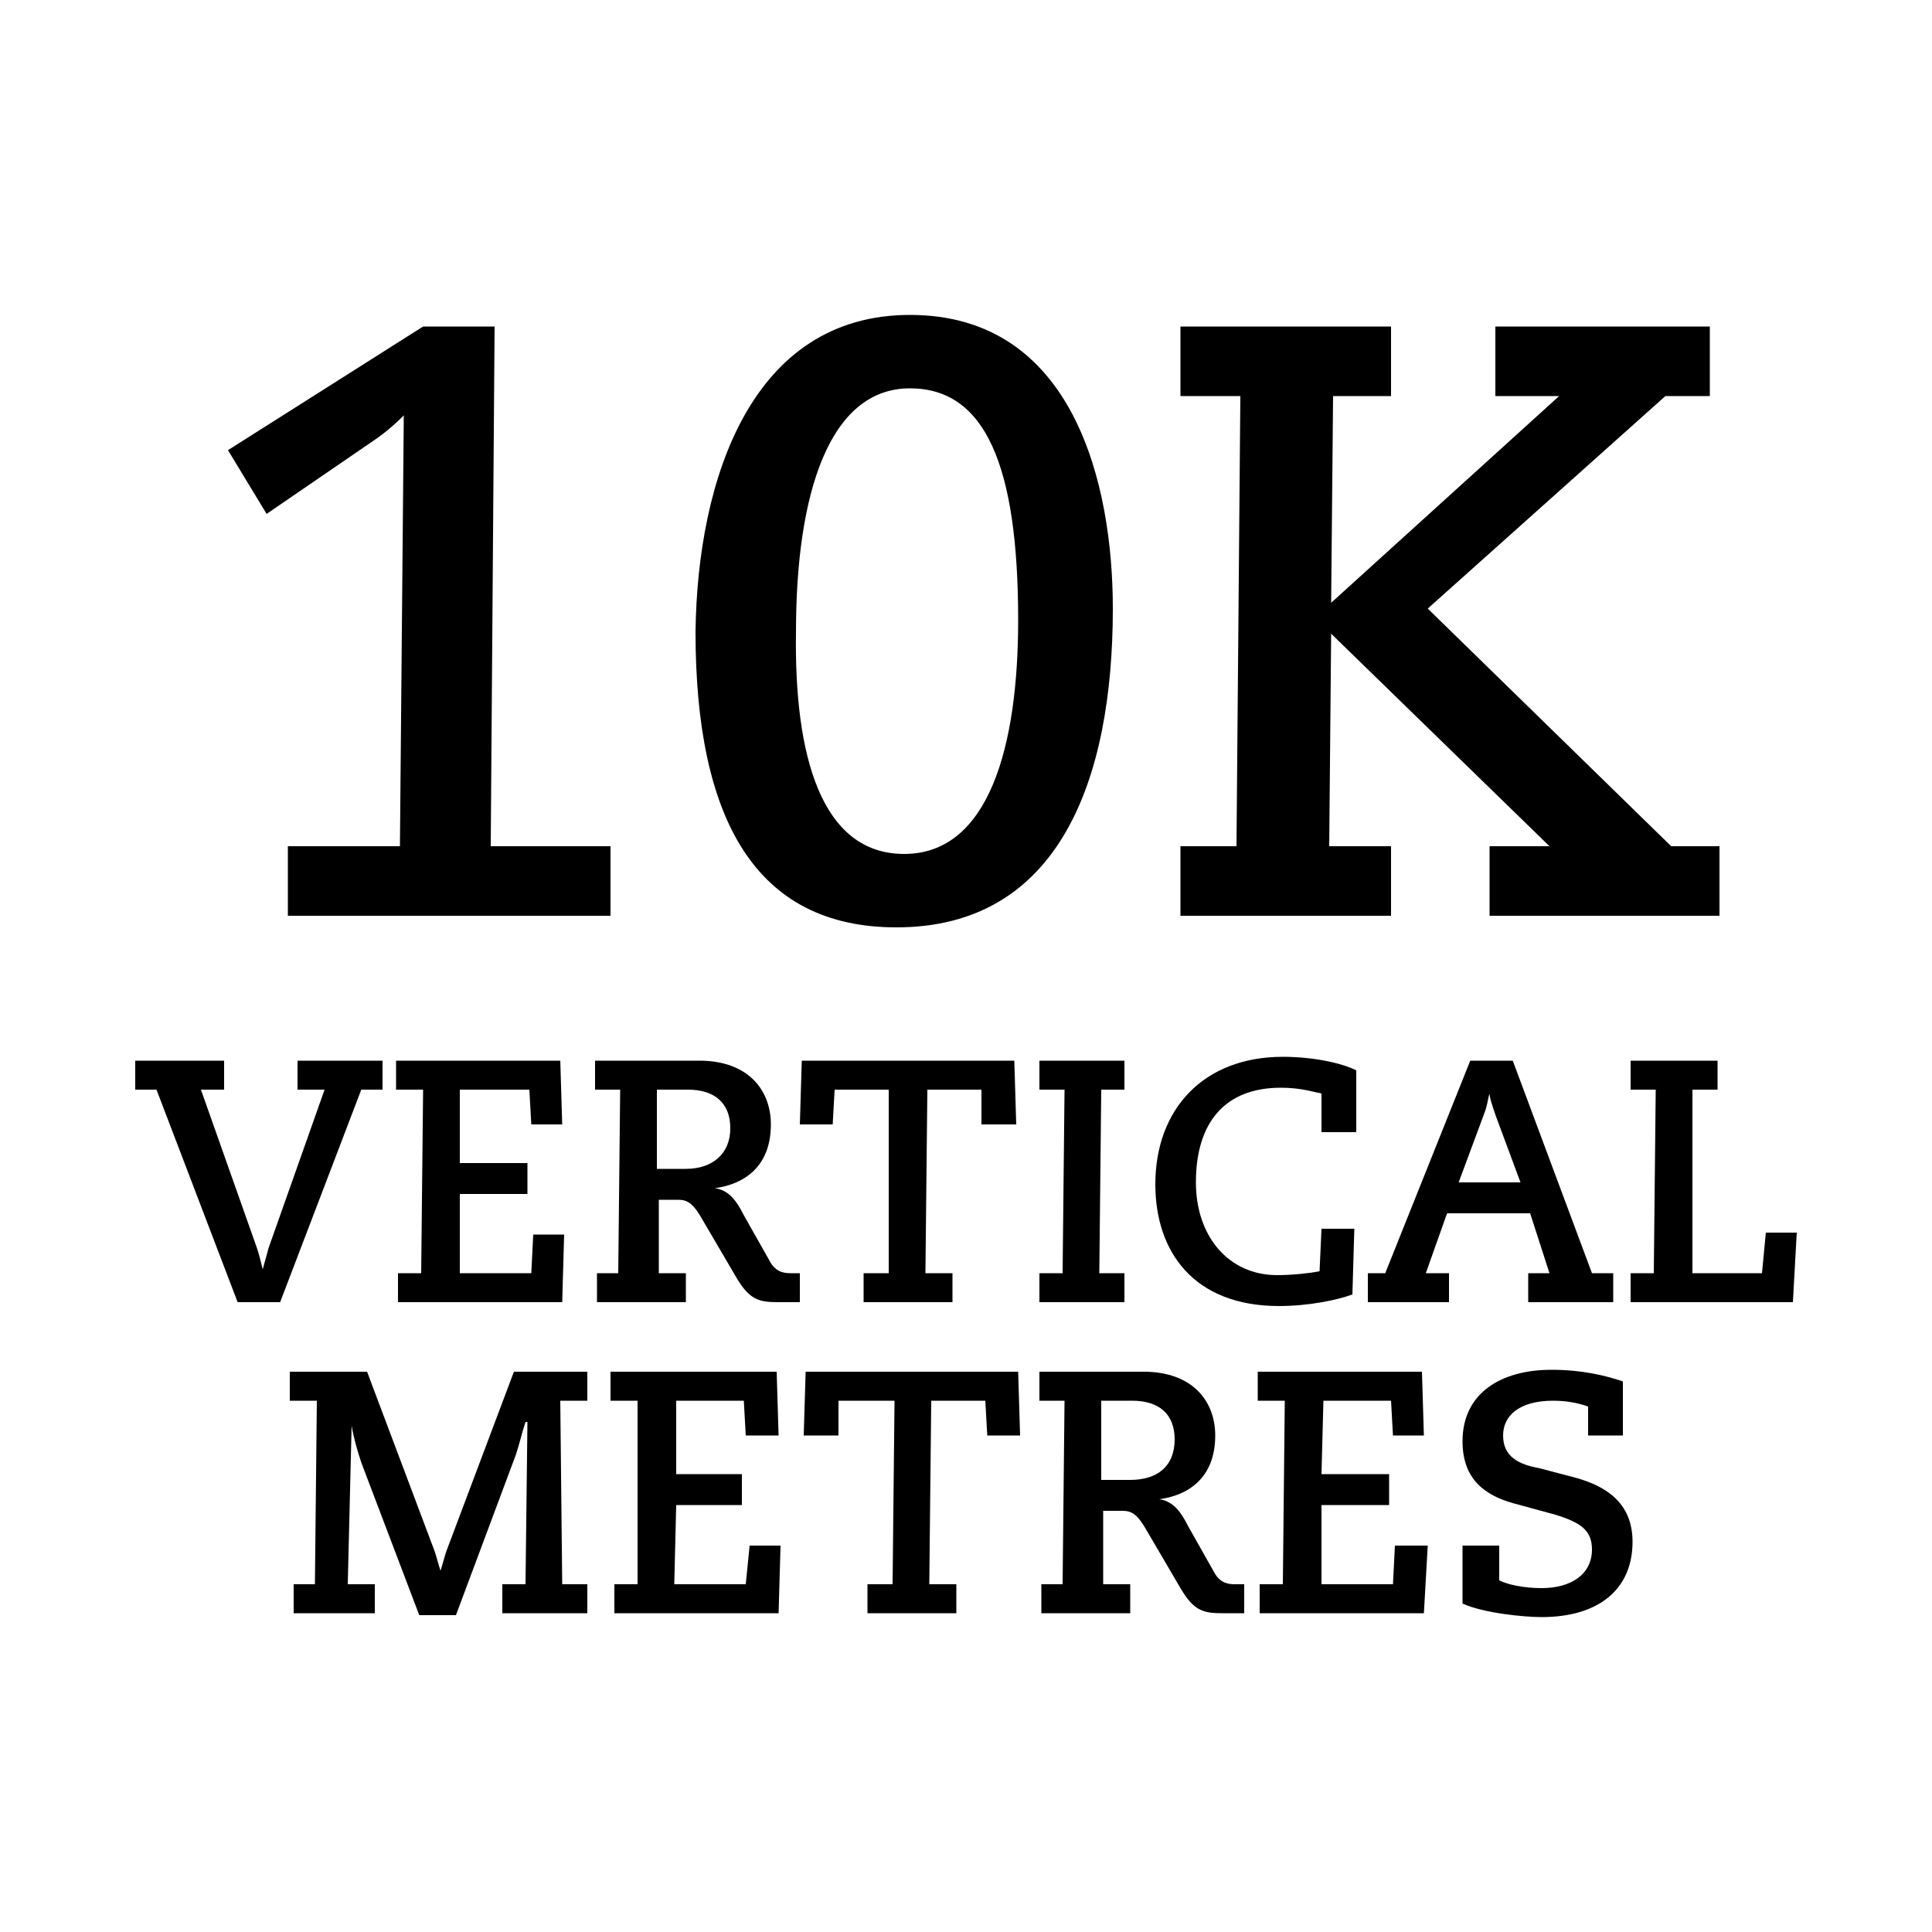 <?xml version="1.0" encoding="utf-8"?>
<!-- Generator: Adobe Illustrator 19.1.0, SVG Export Plug-In . SVG Version: 6.00 Build 0)  -->
<svg version="1.1" id="Layer_1" xmlns="http://www.w3.org/2000/svg" xmlns:xlink="http://www.w3.org/1999/xlink" x="0px" y="0px"
	 width="100px" height="100px" viewBox="0 0 100 100" enable-background="new 0 0 100 100" xml:space="preserve">
<g>
	<path d="M14.9,43.8h5.8l0.2-22.3c-0.6,0.6-1.1,1-1.7,1.4l-5.4,3.7l-2-3.3l10.1-6.4h3.7l-0.2,26.9h6.2v3.6H14.9V43.8L14.9,43.8z"/>
	<path d="M47.1,16.3c8.5,0,10.5,8.8,10.5,15.2c0,8.9-2.8,16.5-11.2,16.5c-7.3,0-10.4-5.6-10.4-15.3C36.1,24.8,38.9,16.3,47.1,16.3
		L47.1,16.3z M46.8,44.2c4.4,0,5.9-5.6,5.9-12.1c0-8-1.7-12-5.6-12c-4.2,0-5.9,5.5-5.9,12.6C41.1,39.1,42.5,44.2,46.8,44.2
		L46.8,44.2z"/>
	<polygon points="61.1,43.8 64,43.8 64.2,20.5 61.1,20.5 61.1,16.9 72,16.9 72,20.5 69,20.5 68.9,31.2 80.7,20.5 77.4,20.5 
		77.4,16.9 88.5,16.9 88.5,20.5 86.2,20.5 73.9,31.5 86.5,43.8 89,43.8 89,47.4 77.1,47.4 77.1,43.8 80.2,43.8 68.9,32.8 68.8,43.8 
		72,43.8 72,47.4 61.1,47.4 61.1,43.8 	"/>
	<path d="M7,54.9h4.6v1.5h-1.2l2.9,8.2c0.1,0.3,0.2,0.7,0.3,1.1h0c0.1-0.4,0.2-0.7,0.3-1.1l2.9-8.2h-1.4v-1.5h4.4v1.5h-1.1l-4.2,11
		h-2.2l-4.2-11H7V54.9L7,54.9z"/>
	<polygon points="20.6,65.9 21.8,65.9 21.9,56.4 20.5,56.4 20.5,54.9 29,54.9 29.1,58.2 27.5,58.2 27.4,56.4 23.8,56.4 23.8,60.2 
		27.3,60.2 27.3,61.8 23.8,61.8 23.8,65.9 27.5,65.9 27.6,63.9 29.2,63.9 29.1,67.4 20.6,67.4 20.6,65.9 	"/>
	<path d="M30.8,65.9H32l0.1-9.5h-1.3v-1.5h5.4c2.5,0,3.7,1.5,3.7,3.3c0,2.2-1.4,3.1-2.9,3.3v0c0.7,0.1,1.1,0.6,1.5,1.4l1.3,2.3
		c0.3,0.6,0.7,0.7,1.1,0.7h0.5v1.5h-1.1c-1,0-1.5-0.1-2.2-1.3l-1.7-2.9c-0.5-0.9-0.8-1.1-1.3-1.1h-1l0,3.8h1.4v1.5h-4.6V65.9
		L30.8,65.9z M35.5,60.5c1.4,0,2.3-0.8,2.3-2.1c0-1.3-0.8-2-2.2-2H34l0,4.1H35.5L35.5,60.5z"/>
	<polygon points="44.7,65.9 46,65.9 46,56.4 43.2,56.4 43.1,58.2 41.4,58.2 41.5,54.9 52.5,54.9 52.6,58.2 50.8,58.2 50.8,56.4 
		48,56.4 47.9,65.9 49.3,65.9 49.3,67.4 44.7,67.4 44.7,65.9 	"/>
	<polygon points="53.8,65.9 55,65.9 55.1,56.4 53.8,56.4 53.8,54.9 58.2,54.9 58.2,56.4 57,56.4 56.9,65.9 58.2,65.9 58.2,67.4 
		53.8,67.4 53.8,65.9 	"/>
	<path d="M68.4,58.6v-2c-0.5-0.1-1.1-0.3-2.1-0.3c-2.9,0-4.4,1.8-4.4,4.9c0,2.8,1.7,4.8,4.2,4.8c0.8,0,1.7-0.1,2.2-0.2l0.1-2.2h1.7
		L70,67c-0.8,0.3-2.3,0.6-3.8,0.6c-4.4,0-6.4-2.8-6.4-6.3c0-3.9,2.5-6.6,6.6-6.6c1.5,0,3,0.3,3.8,0.7v3.2H68.4L68.4,58.6z"/>
	<path d="M70.7,65.9h1l4.4-11h2.2l4.1,11h1.1v1.5h-4.4v-1.5h1.1l-1-3.1h-4.3l-1.1,3.1H75v1.5h-4.2V65.9L70.7,65.9z M77.4,57.7
		c-0.2-0.6-0.3-0.9-0.3-1.1h0c-0.1,0.3-0.1,0.6-0.3,1.1l-1.3,3.5h3.2L77.4,57.7L77.4,57.7z"/>
	<polygon points="84.4,65.9 85.6,65.9 85.7,56.4 84.4,56.4 84.4,54.9 88.9,54.9 88.9,56.4 87.6,56.4 87.6,65.9 91.2,65.9 91.4,63.8 
		93,63.8 92.8,67.4 84.4,67.4 84.4,65.9 	"/>
	<path d="M15.1,82h1.2l0.1-9.5h-1.4V71h4l3.5,9.3c0.1,0.3,0.2,0.7,0.3,1h0c0.1-0.3,0.2-0.7,0.3-1l3.5-9.3h3.8v1.5H29l0.1,9.5h1.3
		v1.5H26V82h1.2l0.1-8.4l-0.1,0c-0.2,0.6-0.3,1.1-0.5,1.7l-3.1,8.3h-1.9l-3-7.9c-0.2-0.6-0.4-1.3-0.5-1.9h0L18,82h1.4v1.5h-4.2V82
		L15.1,82z"/>
	<polygon points="31.8,82 33,82 33,72.5 31.6,72.5 31.6,71 40.2,71 40.3,74.3 38.6,74.3 38.5,72.5 35,72.5 35,76.3 38.4,76.3 
		38.4,77.9 35,77.9 34.9,82 38.6,82 38.8,80 40.4,80 40.3,83.5 31.8,83.5 31.8,82 	"/>
	<polygon points="44.9,82 46.2,82 46.3,72.5 43.4,72.5 43.4,74.3 41.6,74.3 41.7,71 52.7,71 52.8,74.3 51.1,74.3 51,72.5 48.2,72.5 
		48.1,82 49.5,82 49.5,83.5 44.9,83.5 44.9,82 	"/>
	<path d="M53.8,82H55l0.1-9.5h-1.3V71h5.4c2.5,0,3.7,1.5,3.7,3.3c0,2.2-1.4,3.1-2.9,3.3v0c0.7,0.1,1.1,0.6,1.5,1.4l1.3,2.3
		c0.3,0.6,0.7,0.7,1.1,0.7h0.5v1.5h-1.1c-1,0-1.5-0.1-2.2-1.3l-1.7-2.9c-0.5-0.9-0.8-1.1-1.3-1.1h-1l0,3.8h1.4v1.5h-4.6V82L53.8,82z
		 M58.5,76.6c1.4,0,2.3-0.7,2.3-2.1c0-1.3-0.8-2-2.2-2h-1.6l0,4.1H58.5L58.5,76.6z"/>
	<polygon points="65.2,82 66.4,82 66.5,72.5 65.1,72.5 65.1,71 73.6,71 73.7,74.3 72.1,74.3 72,72.5 68.5,72.5 68.4,76.3 71.9,76.3 
		71.9,77.9 68.4,77.9 68.4,82 72.1,82 72.2,80 73.9,80 73.7,83.5 65.2,83.5 65.2,82 	"/>
	<path d="M77.6,80.1v1.7c0.4,0.2,1.2,0.4,2.2,0.4c1.5,0,2.6-0.7,2.6-2c0-1-0.6-1.4-1.9-1.8l-2.2-0.6c-1.4-0.4-2.6-1.2-2.6-3.2
		c0-2.5,2-3.7,4.6-3.7c1.6,0,2.8,0.3,3.7,0.6v2.8h-1.8v-1.5c-0.3-0.1-0.9-0.3-1.8-0.3c-1.8,0-2.6,0.8-2.6,1.8c0,1.1,0.8,1.5,1.9,1.7
		l1.9,0.5c1.4,0.4,2.9,1.2,2.9,3.3c0,2.5-1.8,3.9-4.7,3.9c-0.9,0-3-0.2-4.1-0.7v-3H77.6L77.6,80.1z"/>
</g>
</svg>

